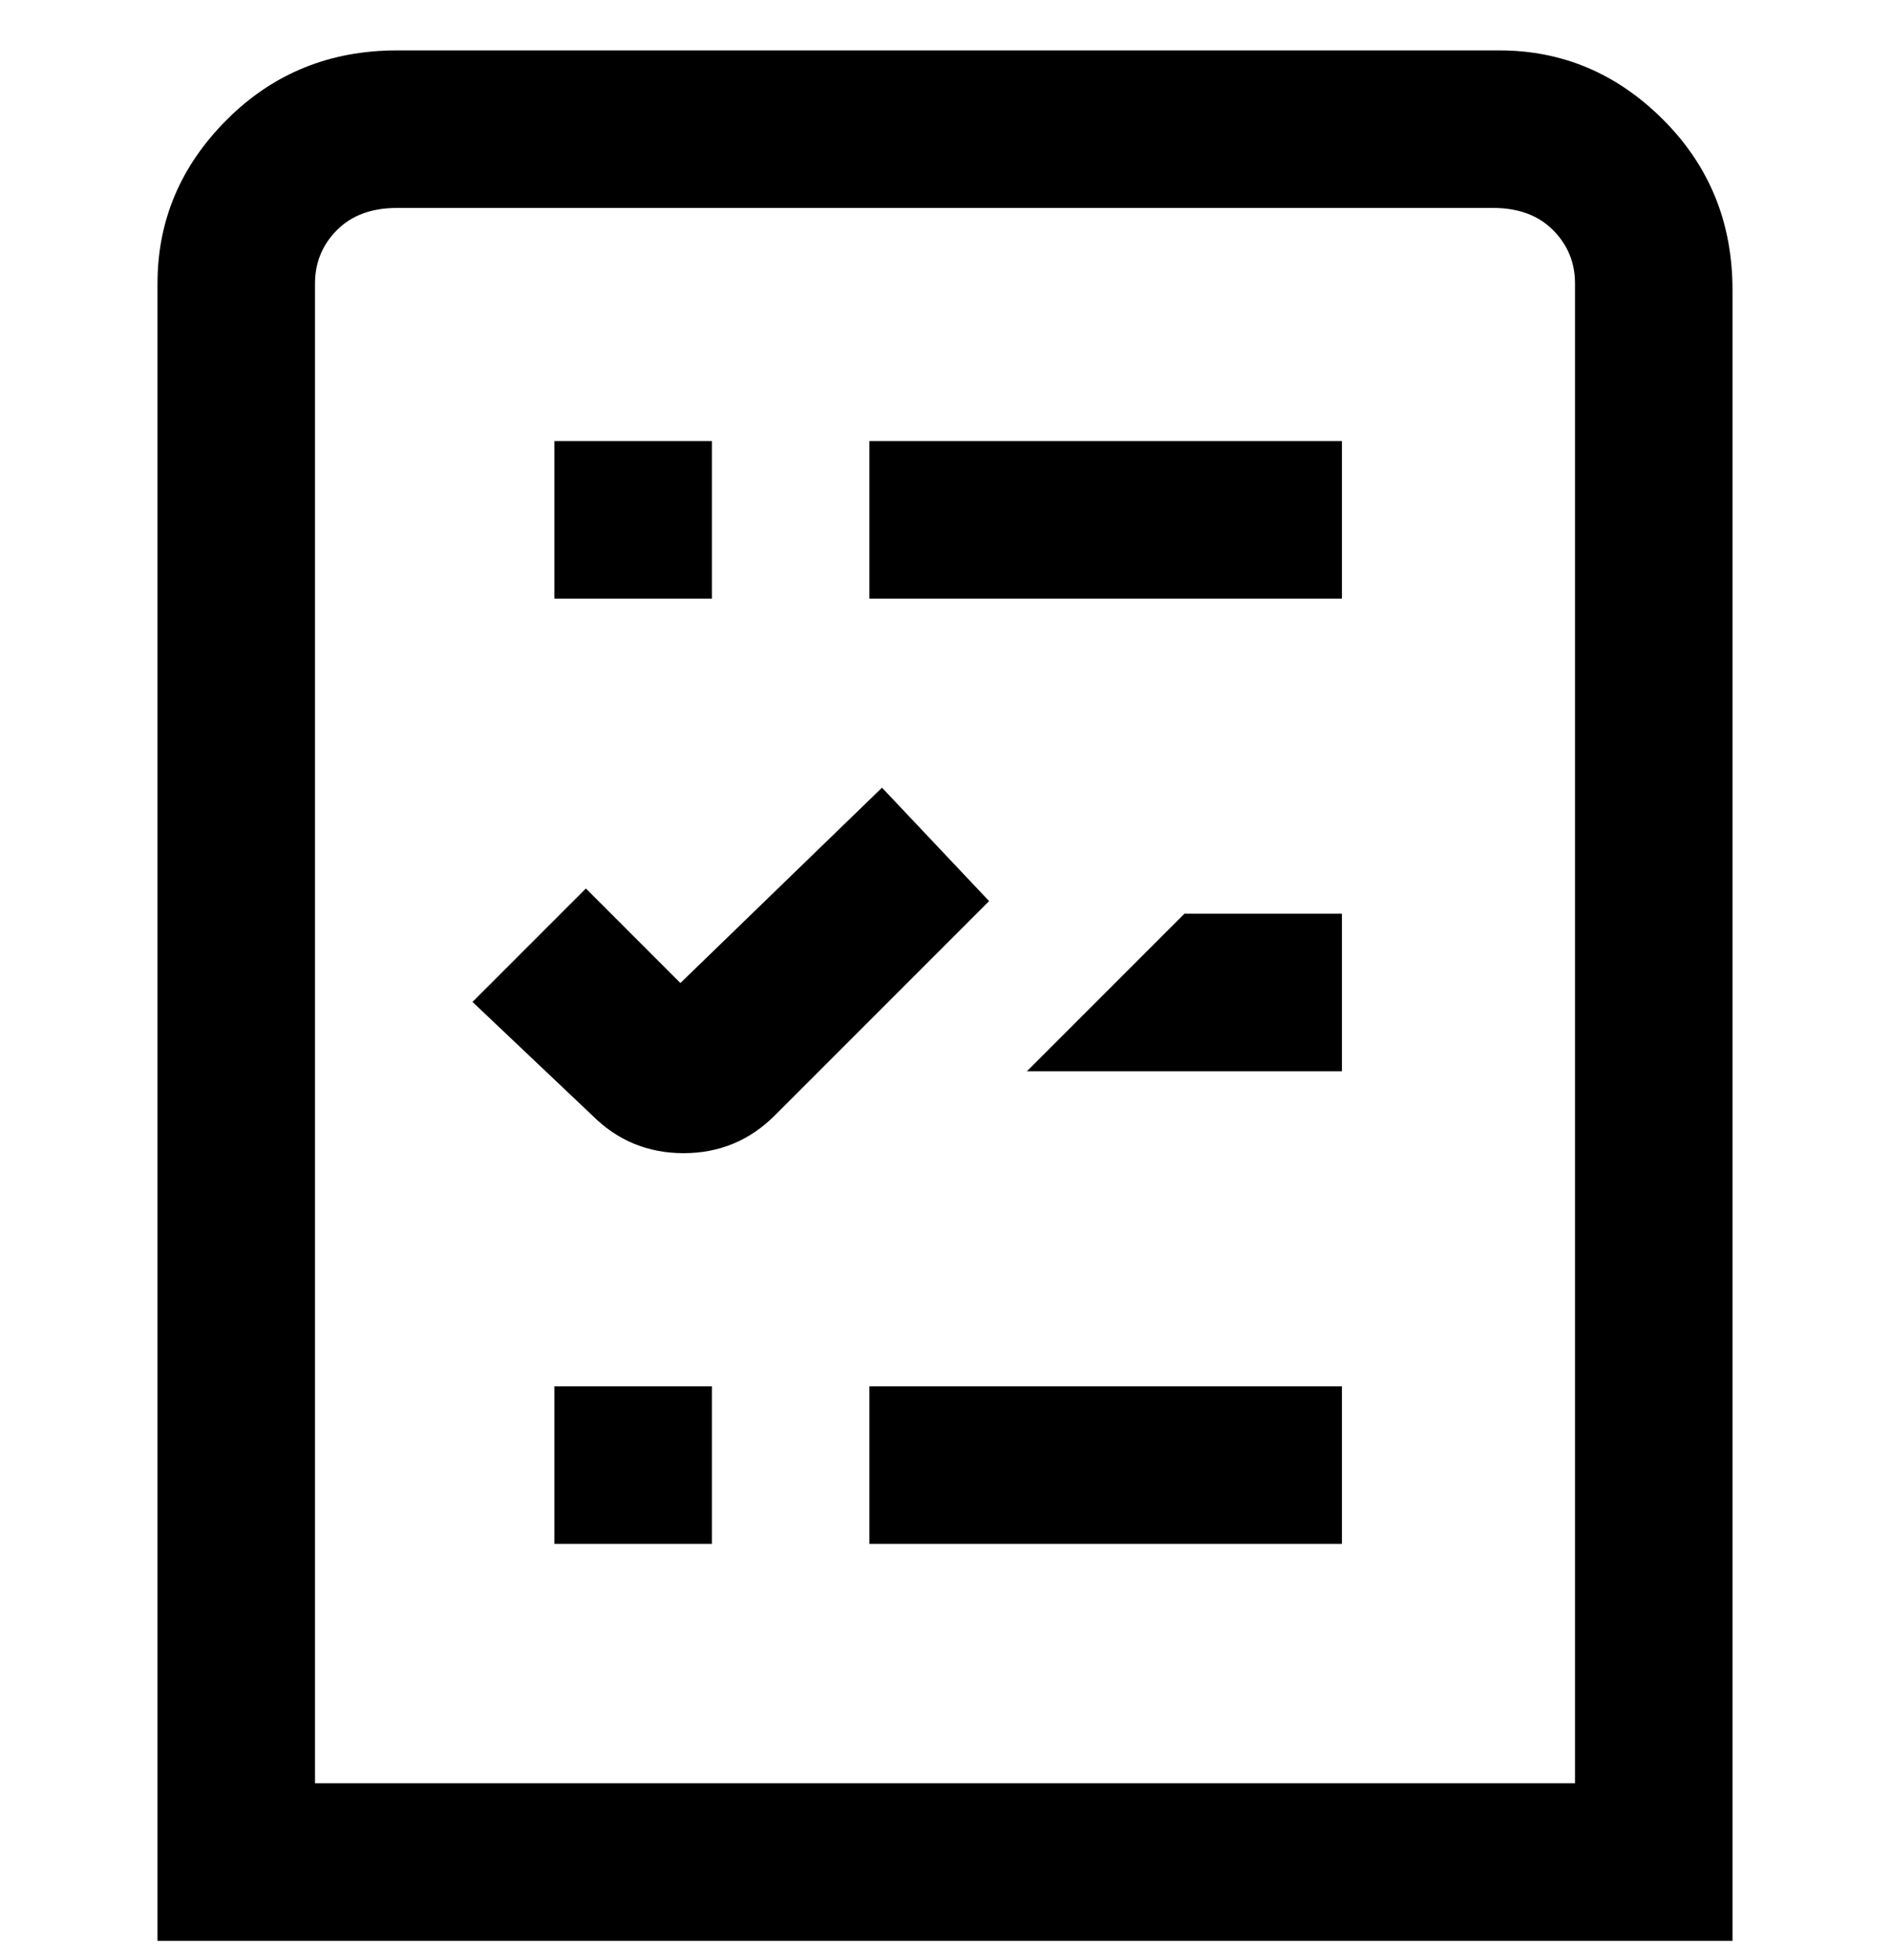 <svg viewBox="0 0 300 311" xmlns="http://www.w3.org/2000/svg"><path d="M157 143l-34 34q-6 6-14.5 6T94 177l-19-18 18-18 15 15 32-31 17 18zm-19 102h75v-25h-75v25zm-50 0h25v-25H88v25zm50-150h75V70h-75v25zm-25-25H88v25h25V70zm162-25v263H25V45q0-15 11-26T63 8h175q15 0 26 11t11 27v-1zm-25 0q0-5-3.5-8.5T237 33H63q-6 0-9.5 3.5T50 45v238h200V45zm-87 125h50v-25h-25l-25 25z"/></svg>